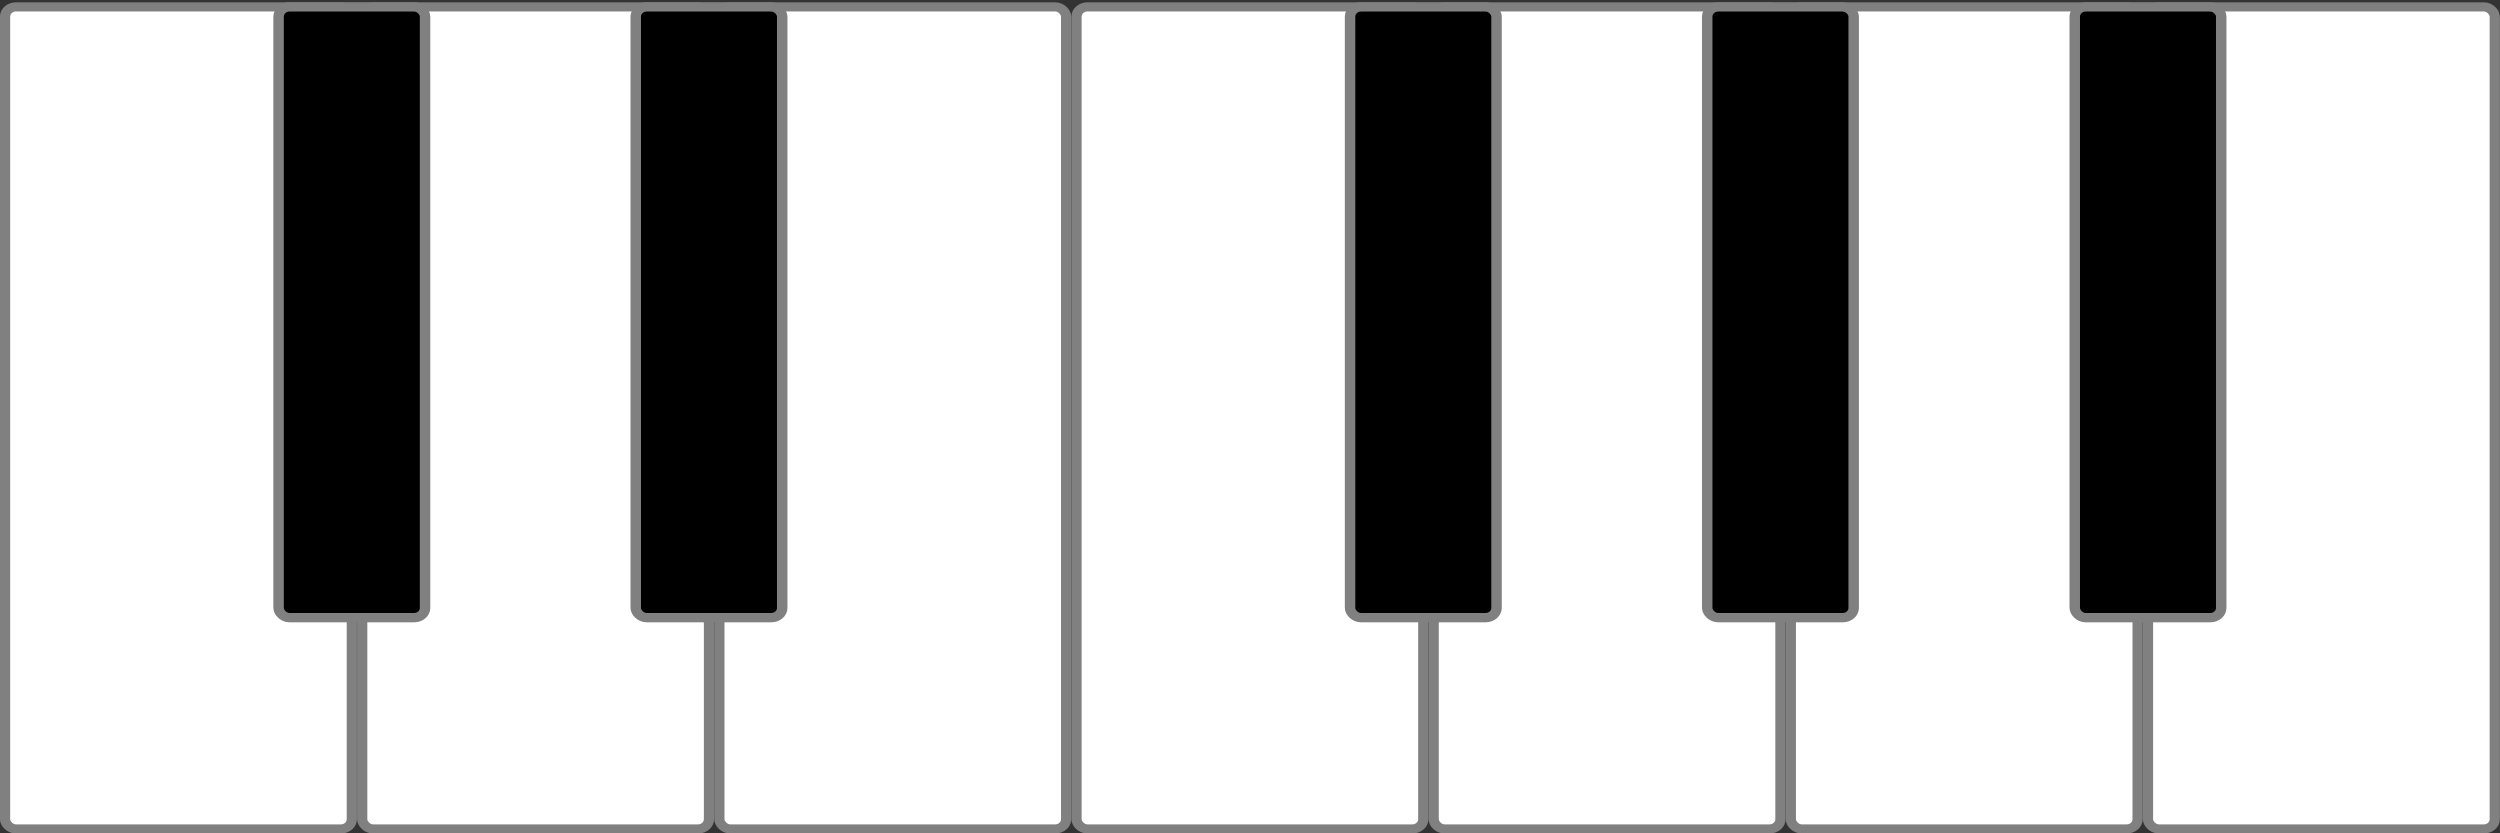 <?xml version="1.0" encoding="UTF-8" standalone="no"?>
<!-- Created with Inkscape (http://www.inkscape.org/) -->

<svg
   xmlns:dc="http://purl.org/dc/elements/1.1/"
   xmlns:cc="http://creativecommons.org/ns#"
   xmlns:rdf="http://www.w3.org/1999/02/22-rdf-syntax-ns#"
   xmlns:svg="http://www.w3.org/2000/svg"
   xmlns="http://www.w3.org/2000/svg"
   xmlns:sodipodi="http://sodipodi.sourceforge.net/DTD/sodipodi-0.dtd"
   xmlns:inkscape="http://www.inkscape.org/namespaces/inkscape"
   width="186mm"
   height="62mm"
   viewBox="0 0 186 62"
   version="1.1"
   id="svg4005"
   inkscape:version="0.92.4 5da689c313, 2019-01-14"
   sodipodi:docname="keyboard.svg">
  <rect x="0" y="0" width="186" height="62" fill="#333333" stroke="none"/>
  <defs
     id="defs3999" />
  <sodipodi:namedview
     id="base"
     pagecolor="#ffffff"
     bordercolor="#666666"
     borderopacity="1.0"
     inkscape:pageopacity="0.0"
     inkscape:pageshadow="2"
     inkscape:zoom="0.98994949"
     inkscape:cx="195.19204"
     inkscape:cy="177.04062"
     inkscape:document-units="mm"
     inkscape:current-layer="layer1"
     showgrid="false"
     inkscape:window-width="1920"
     inkscape:window-height="1016"
     inkscape:window-x="0"
     inkscape:window-y="27"
     inkscape:window-maximized="1" />
  <g
     inkscape:label="Layer 1"
     inkscape:groupmode="layer"
     id="layer1"
     transform="translate(0,-235)">
    <g
       transform="matrix(2.163,0,0,1.932,-0.016,130.854)"
       id="g4727"
       clip-path="none">
      <rect
         rx="0.375"
         y="54.171"
         x="0.181"
         height="31.657"
         width="11.928"
         id="rect4599"
         style="opacity:1;fill:#ffffff;fill-opacity:1;stroke:#808080;stroke-width:0.352;stroke-miterlimit:4;stroke-dasharray:none;stroke-opacity:1" />
      <rect
         rx="0.375"
         y="54.171"
         x="61.606"
         height="31.657"
         width="11.928"
         id="rect4599-0"
         style="opacity:1;fill:#ffffff;fill-opacity:1;stroke:#808080;stroke-width:0.352;stroke-miterlimit:4;stroke-dasharray:none;stroke-opacity:1" />
      <rect
         rx="0.375"
         y="54.171"
         x="24.751"
         height="31.657"
         width="11.928"
         id="rect4599-6"
         style="opacity:1;fill:#ffffff;fill-opacity:1;stroke:#808080;stroke-width:0.352;stroke-miterlimit:4;stroke-dasharray:none;stroke-opacity:1" />
      <rect
         rx="0.375"
         y="54.171"
         x="37.036"
         height="31.657"
         width="11.928"
         id="rect4599-2"
         style="opacity:1;fill:#ffffff;fill-opacity:1;stroke:#808080;stroke-width:0.352;stroke-miterlimit:4;stroke-dasharray:none;stroke-opacity:1" />
      <rect
         rx="0.375"
         y="54.171"
         x="12.466"
         height="31.657"
         width="11.928"
         id="rect4599-61"
         style="opacity:1;fill:#ffffff;fill-opacity:1;stroke:#808080;stroke-width:0.352;stroke-miterlimit:4;stroke-dasharray:none;stroke-opacity:1" />
      <rect
         rx="0.375"
         y="54.171"
         x="49.321"
         height="31.657"
         width="11.928"
         id="rect4599-8"
         style="opacity:1;fill:#ffffff;fill-opacity:1;stroke:#808080;stroke-width:0.352;stroke-miterlimit:4;stroke-dasharray:none;stroke-opacity:1" />
      <rect
         rx="0.375"
         y="54.171"
         x="73.891"
         height="31.657"
         width="11.928"
         id="rect4599-7"
         style="opacity:1;fill:#ffffff;fill-opacity:1;stroke:#808080;stroke-width:0.352;stroke-miterlimit:4;stroke-dasharray:none;stroke-opacity:1" />
      <rect
         rx="0.375"
         y="54.171"
         x="9.59"
         height="23.52"
         width="5.038"
         id="rect4673"
         style="opacity:1;fill:#000000;fill-opacity:1;stroke:#808080;stroke-width:0.36;stroke-miterlimit:4;stroke-dasharray:none;stroke-opacity:1" />
      <rect
         rx="0.375"
         y="54.171"
         x="21.875"
         height="23.52"
         width="5.038"
         id="rect4673-9"
         style="opacity:1;fill:#000000;fill-opacity:1;stroke:#808080;stroke-width:0.36;stroke-miterlimit:4;stroke-dasharray:none;stroke-opacity:1" />
      <rect
         rx="0.375"
         y="54.171"
         x="46.445"
         height="23.52"
         width="5.038"
         id="rect4673-2"
         style="opacity:1;fill:#000000;fill-opacity:1;stroke:#808080;stroke-width:0.36;stroke-miterlimit:4;stroke-dasharray:none;stroke-opacity:1" />
      <rect
         rx="0.375"
         y="54.171"
         x="58.73"
         height="23.52"
         width="5.038"
         id="rect4673-0"
         style="opacity:1;fill:#000000;fill-opacity:1;stroke:#808080;stroke-width:0.36;stroke-miterlimit:4;stroke-dasharray:none;stroke-opacity:1" />
      <rect
         rx="0.375"
         y="54.171"
         x="71.372"
         height="23.52"
         width="5.038"
         id="rect4673-23"
         style="opacity:1;fill:#000000;fill-opacity:1;stroke:#808080;stroke-width:0.36;stroke-miterlimit:4;stroke-dasharray:none;stroke-opacity:1" />
    </g>
  </g>
</svg>
